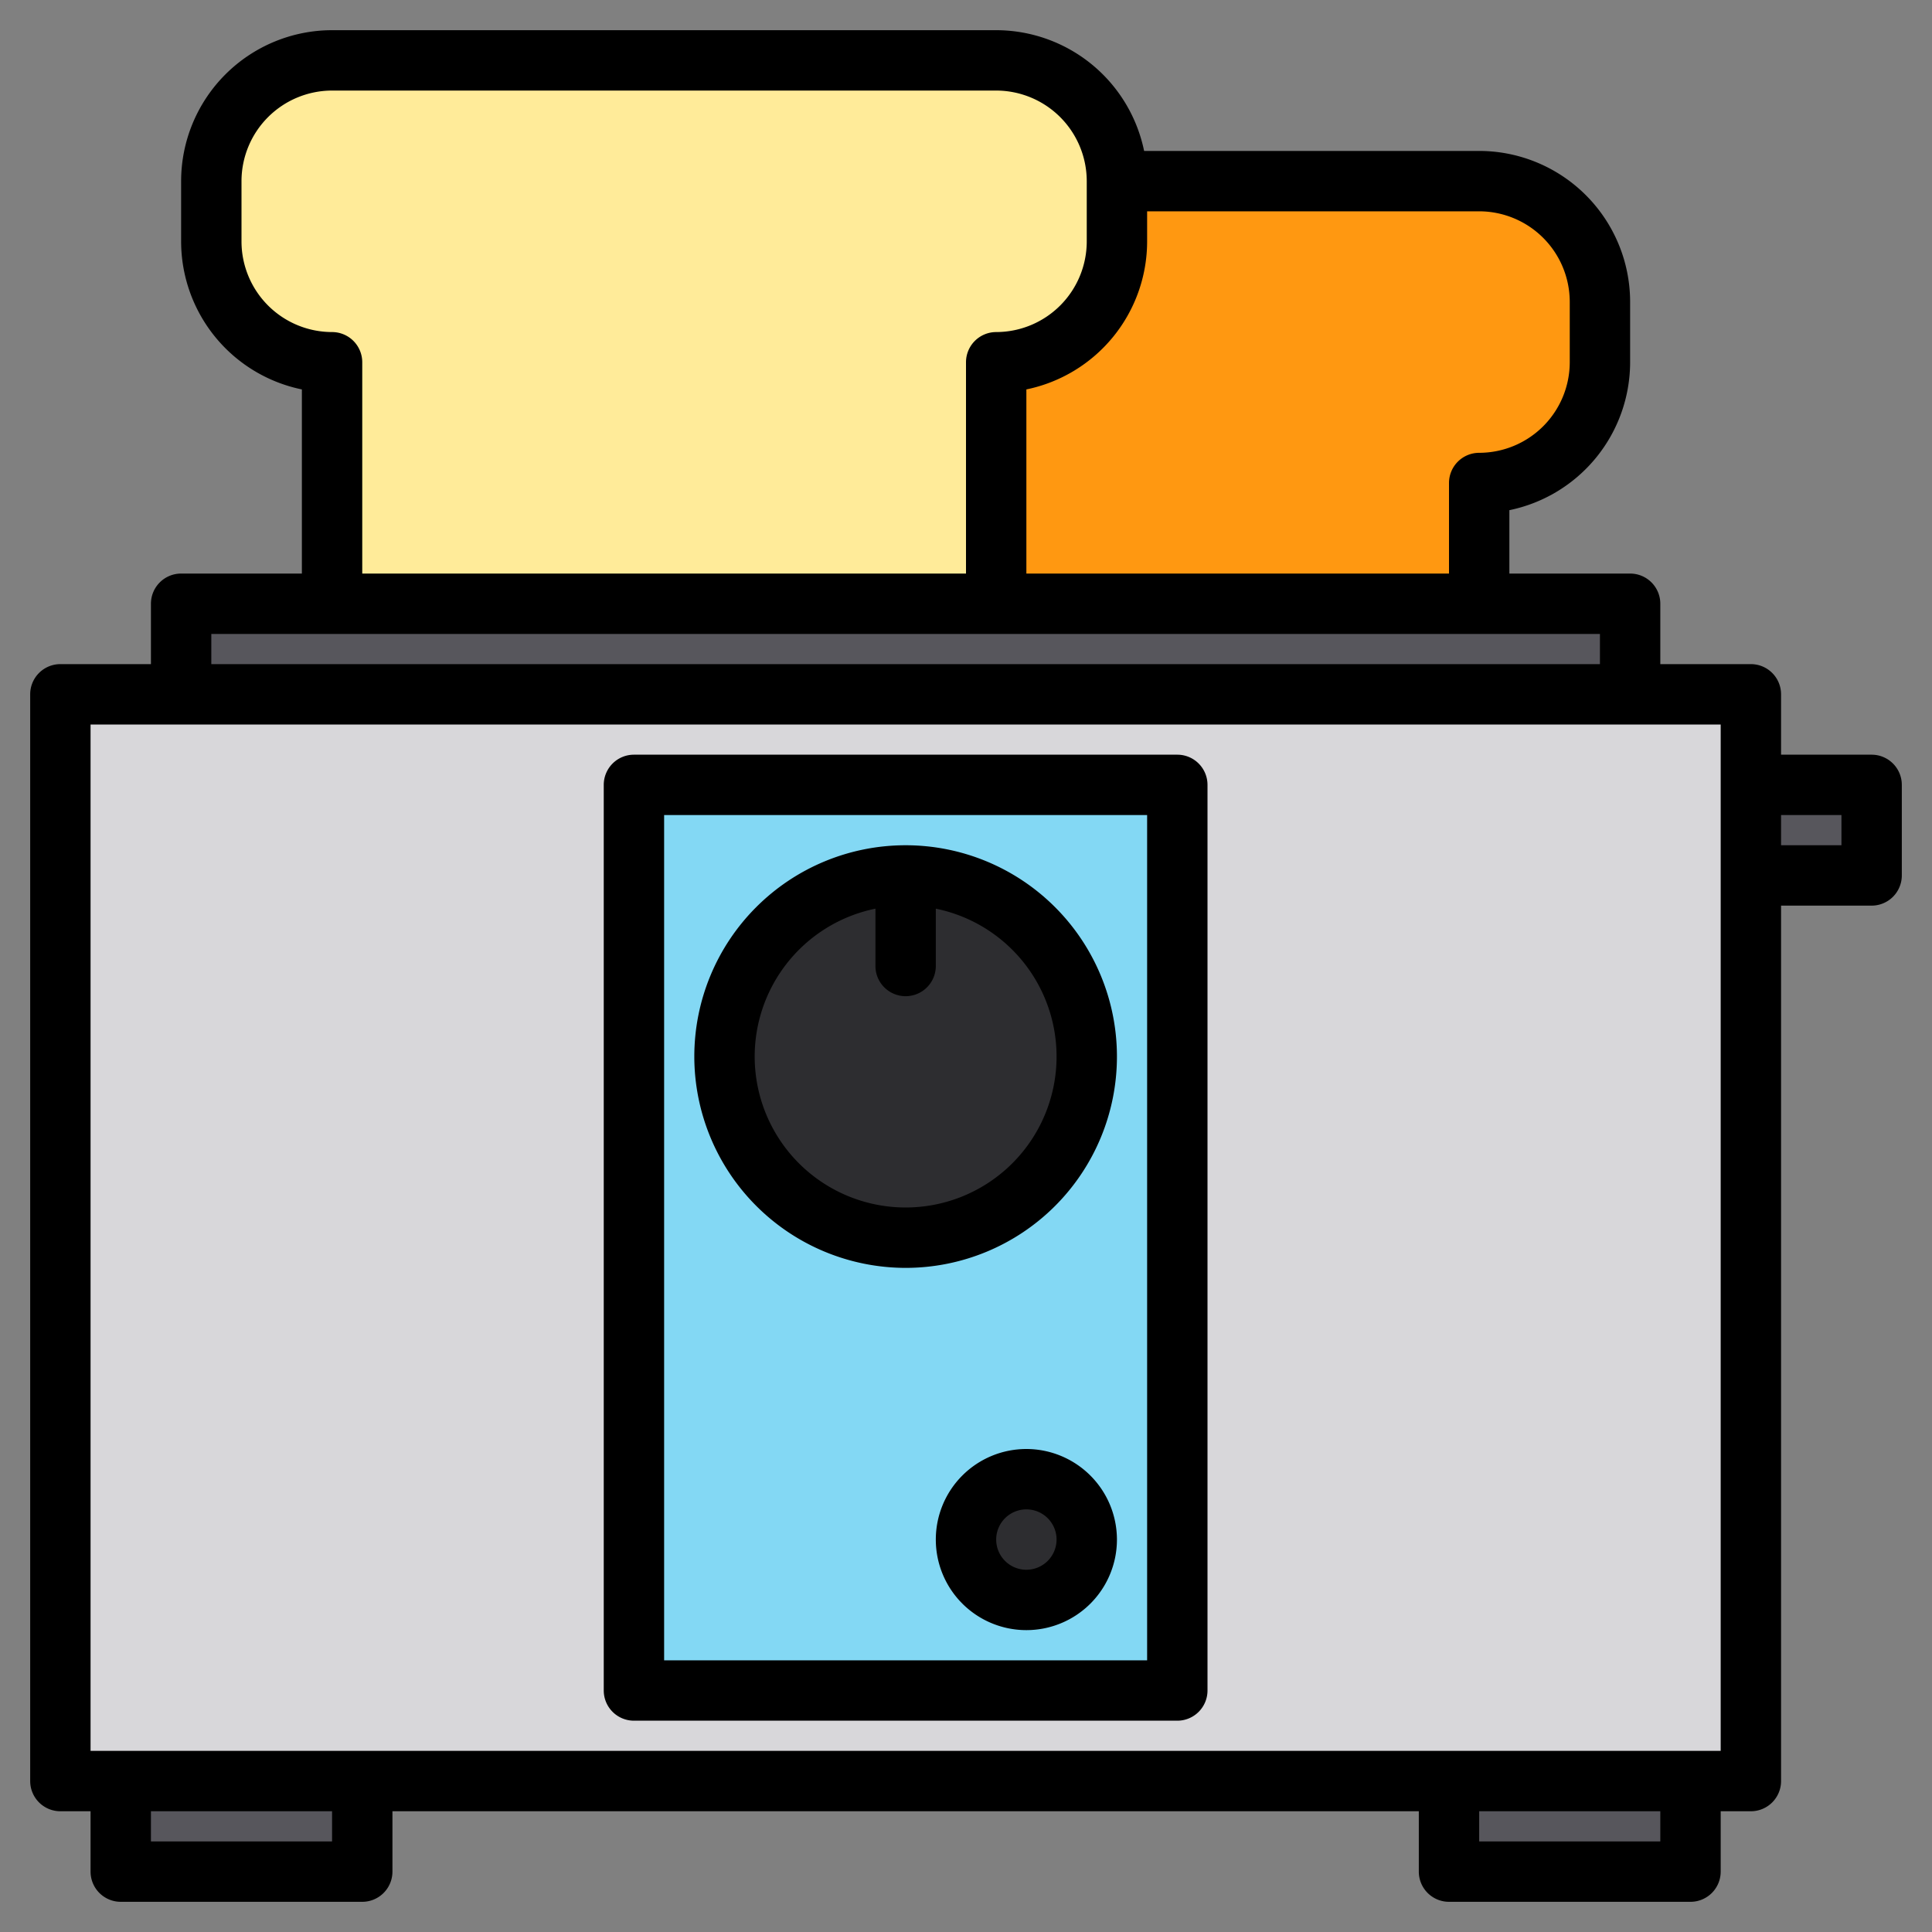 <svg height="512" viewBox="0 0 512 512" width="512" xmlns="http://www.w3.org/2000/svg"><rect x="0" y="0" width="512" height="512" fill="#808080" stroke="none"/><g><g><path d="m424 80v16a32 32 0 0 1 -32 32v64h-176v-64a32 32 0 0 1 -32-32v-16a32 32 0 0 1 32-32h176a32 32 0 0 1 32 32z" fill="#ff9811"/><path d="m16 184h448v288h-448z" fill="#d8d7da"/><g fill="#57565c"><path d="m32 472h64v24h-64z"/><path d="m384 472h64v24h-64z"/><path d="m48 160h384v24h-384z"/></g><path d="m296 48v16a32 32 0 0 1 -32 32v64h-176v-64a32 32 0 0 1 -32-32v-16a32 32 0 0 1 32-32h176a32 32 0 0 1 32 32z" fill="#ffeb99"/><path d="m168 208h144v240h-144z" fill="#83d8f4"/><circle cx="272" cy="408" fill="#2d2d30" r="16"/><circle cx="240" cy="280" fill="#2d2d30" r="48"/><path d="m464 208h32v24h-32z" fill="#57565c"/></g><g><path d="m312 200h-144a8 8 0 0 0 -8 8v240a8 8 0 0 0 8 8h144a8 8 0 0 0 8-8v-240a8 8 0 0 0 -8-8zm-8 240h-128v-224h128z"/><path d="m272 384a24 24 0 1 0 24 24 24.028 24.028 0 0 0 -24-24zm0 32a8 8 0 1 1 8-8 8.009 8.009 0 0 1 -8 8z"/><path d="m240 336a56 56 0 1 0 -56-56 56.063 56.063 0 0 0 56 56zm-8-95.195v15.195a8 8 0 0 0 16 0v-15.195a40 40 0 1 1 -16 0z"/><path d="m496 200h-24v-16a8 8 0 0 0 -8-8h-24v-16a8 8 0 0 0 -8-8h-32v-16.8a40.069 40.069 0 0 0 32-39.2v-16a40.04 40.04 0 0 0 -40-40h-88.8a40.069 40.069 0 0 0 -39.2-32h-176a40.04 40.04 0 0 0 -40 40v16a40.069 40.069 0 0 0 32 39.2v48.8h-32a8 8 0 0 0 -8 8v16h-24a8 8 0 0 0 -8 8v288a8 8 0 0 0 8 8h8v16a8 8 0 0 0 8 8h64a8 8 0 0 0 8-8v-16h272v16a8 8 0 0 0 8 8h64a8 8 0 0 0 8-8v-16h8a8 8 0 0 0 8-8v-232h24a8 8 0 0 0 8-8v-24a8 8 0 0 0 -8-8zm-192-136v-8h88a24.032 24.032 0 0 1 24 24v16a24.032 24.032 0 0 1 -24 24 8 8 0 0 0 -8 8v24h-112v-48.8a40.069 40.069 0 0 0 32-39.2zm-240 0v-16a24.032 24.032 0 0 1 24-24h176a24.032 24.032 0 0 1 24 24v16a24.032 24.032 0 0 1 -24 24 8 8 0 0 0 -8 8v56h-160v-56a8 8 0 0 0 -8-8 24.032 24.032 0 0 1 -24-24zm-8 104h368v8h-368zm32 320h-48v-8h48zm352 0h-48v-8h48zm16-24h-432v-272h432zm32-240h-16v-8h16z"/></g></g></svg>